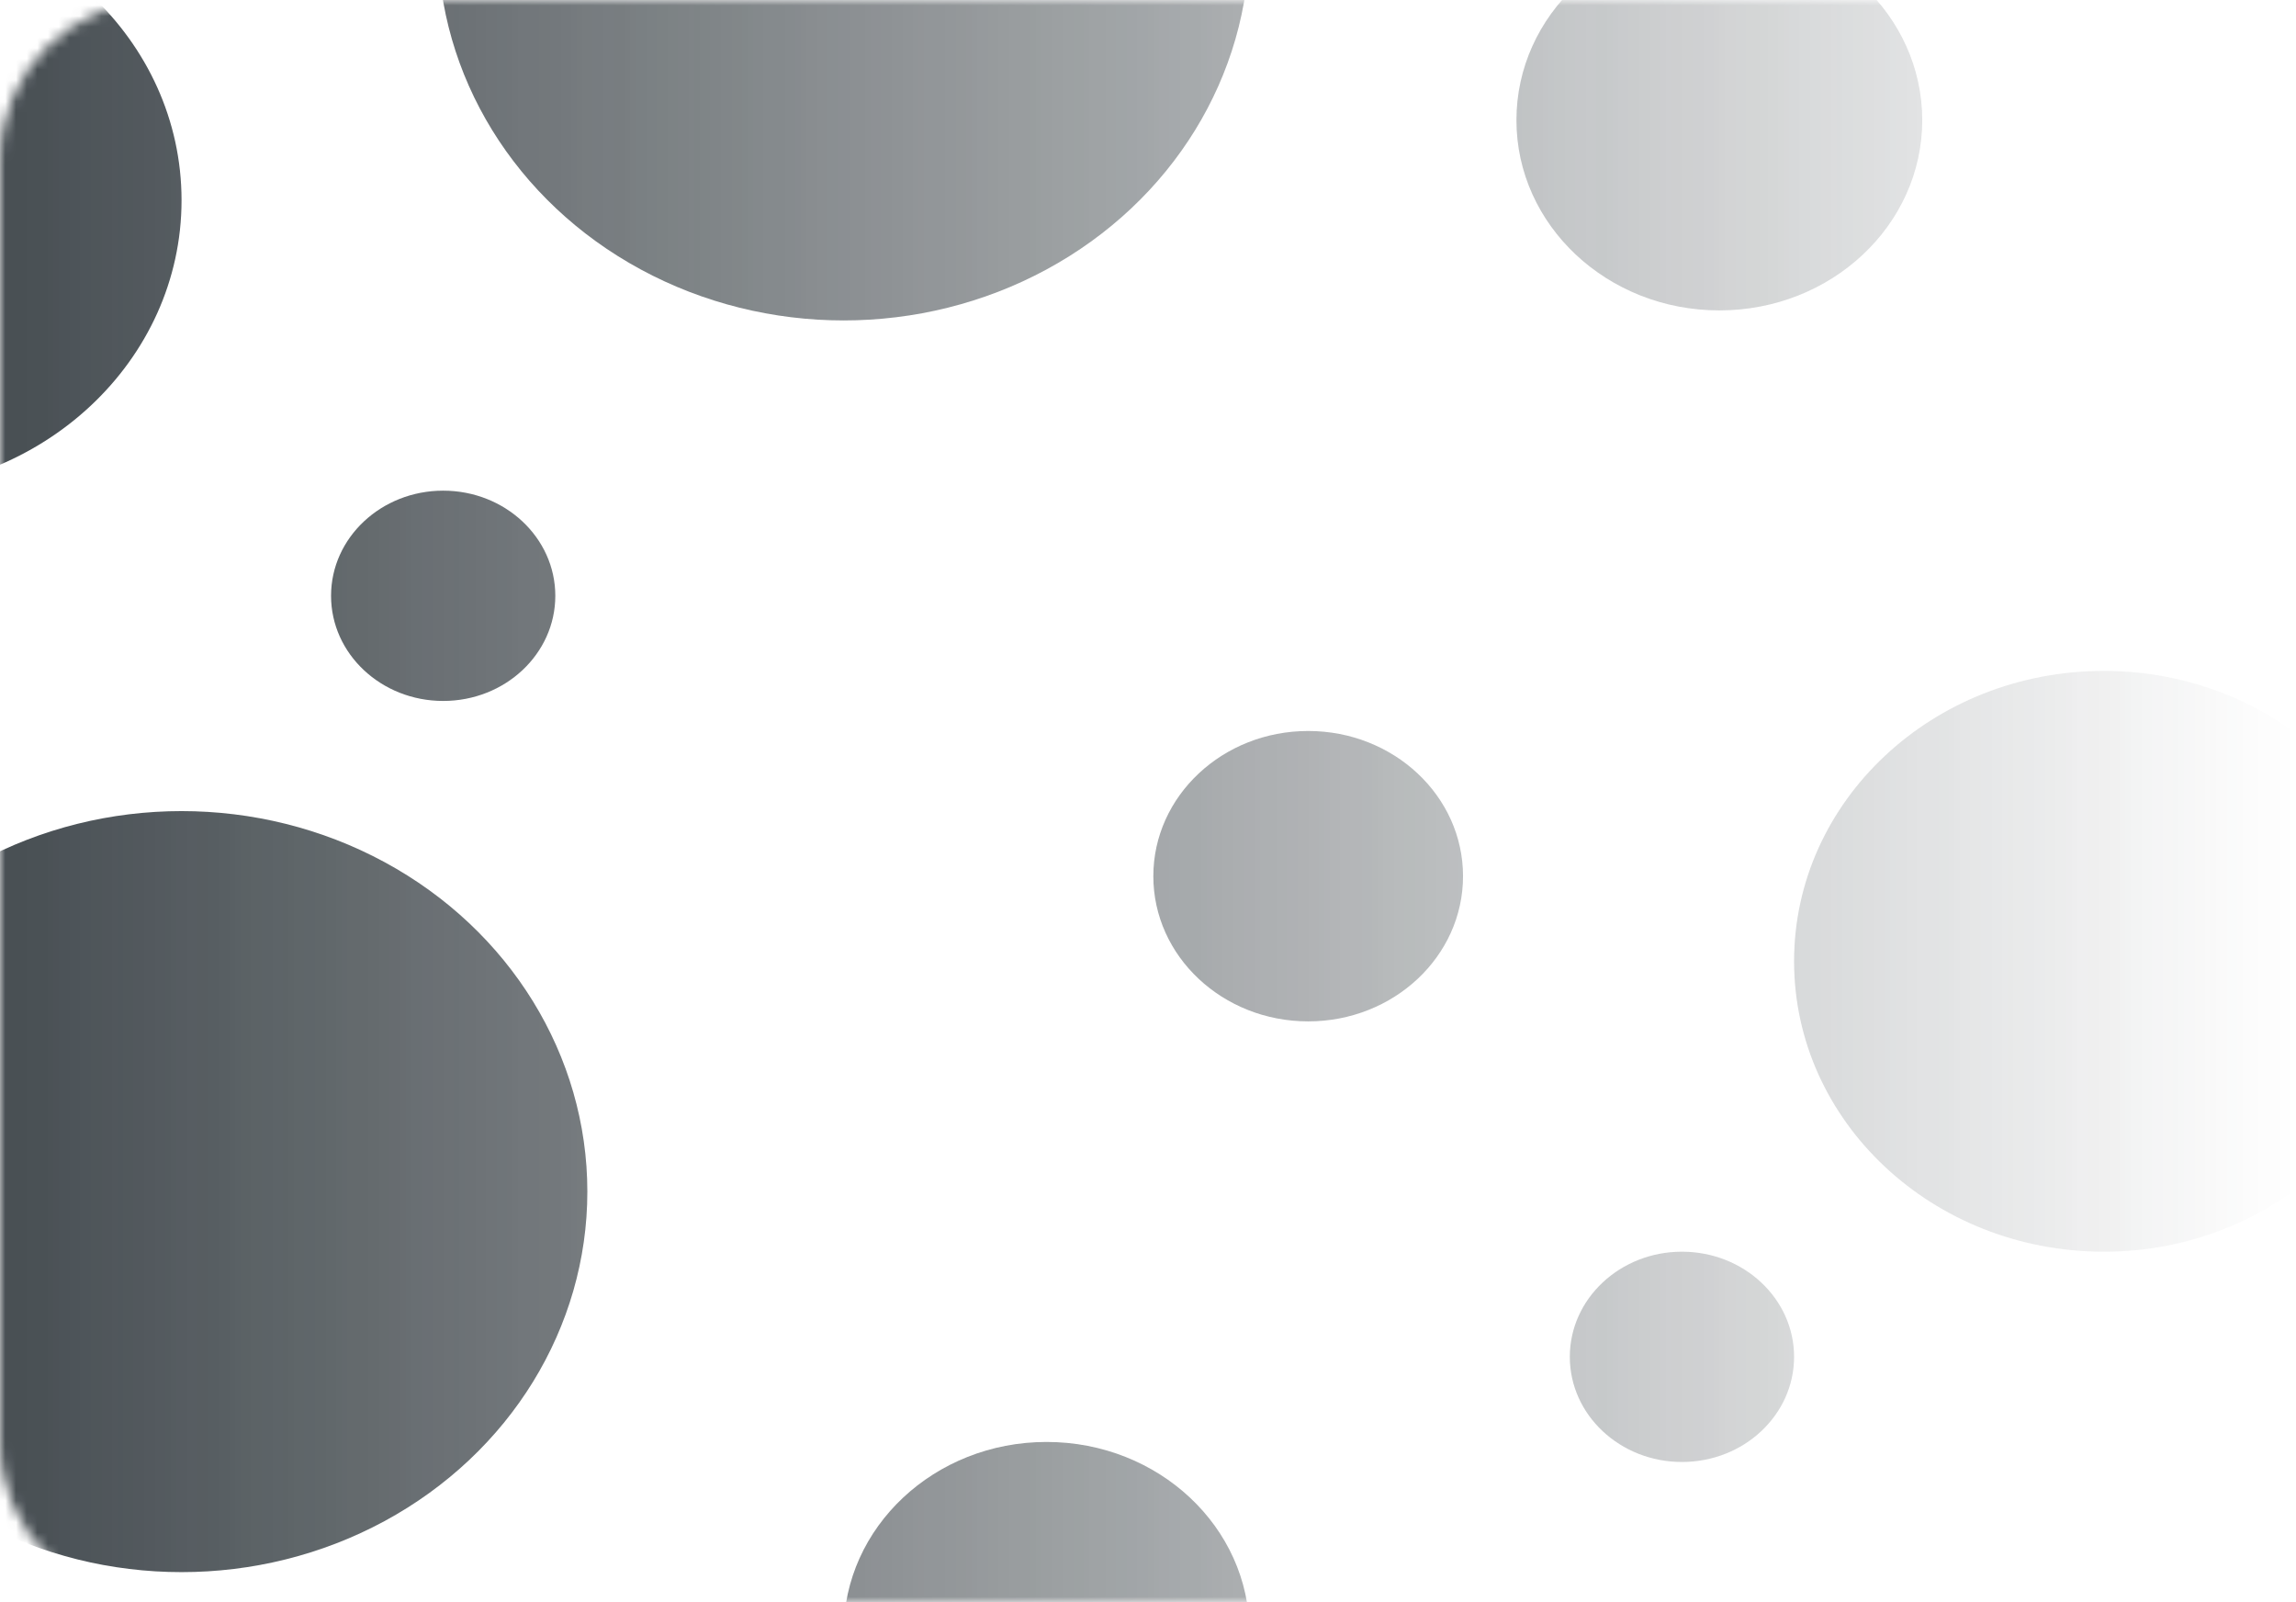 <svg width="215" height="150" viewBox="0 0 215 150" fill="none" xmlns="http://www.w3.org/2000/svg">
<g opacity="0.89">
<mask id="mask0_1042_15871" style="mask-type:alpha" maskUnits="userSpaceOnUse" x="0" y="0" width="215" height="150">
<path d="M0 15C0 6.716 6.716 0 15 0H215V150H15C6.716 150 0 143.284 0 135V15Z" fill="url(#paint0_linear_1042_15871)"/>
</mask>
<g mask="url(#mask0_1042_15871)">
<ellipse cx="79" cy="-5.625" rx="38" ry="35.625" fill="#30383D"/>
<ellipse cx="17" cy="111.562" rx="38" ry="35.625" fill="#30383D"/>
<ellipse cx="197" cy="90" rx="29" ry="27.188" fill="#30383D"/>
<ellipse cx="-12" cy="18.75" rx="29" ry="27.188" fill="#30383D"/>
<ellipse cx="161" cy="11.25" rx="19" ry="17.812" fill="#30383D"/>
<ellipse cx="98" cy="152.812" rx="19" ry="17.812" fill="#30383D"/>
<ellipse cx="122.5" cy="82.031" rx="14.5" ry="13.594" fill="#30383D"/>
<ellipse cx="41.5" cy="55.781" rx="10.5" ry="9.844" fill="#30383D"/>
<ellipse cx="157.5" cy="127.031" rx="10.5" ry="9.844" fill="#30383D"/>
</g>
</g>
<defs>
<linearGradient id="paint0_linear_1042_15871" x1="0" y1="150" x2="215" y2="150" gradientUnits="userSpaceOnUse">
<stop stop-color="#C4C4C4"/>
<stop offset="1" stop-color="#C4C4C4" stop-opacity="0"/>
</linearGradient>
</defs>
</svg>
